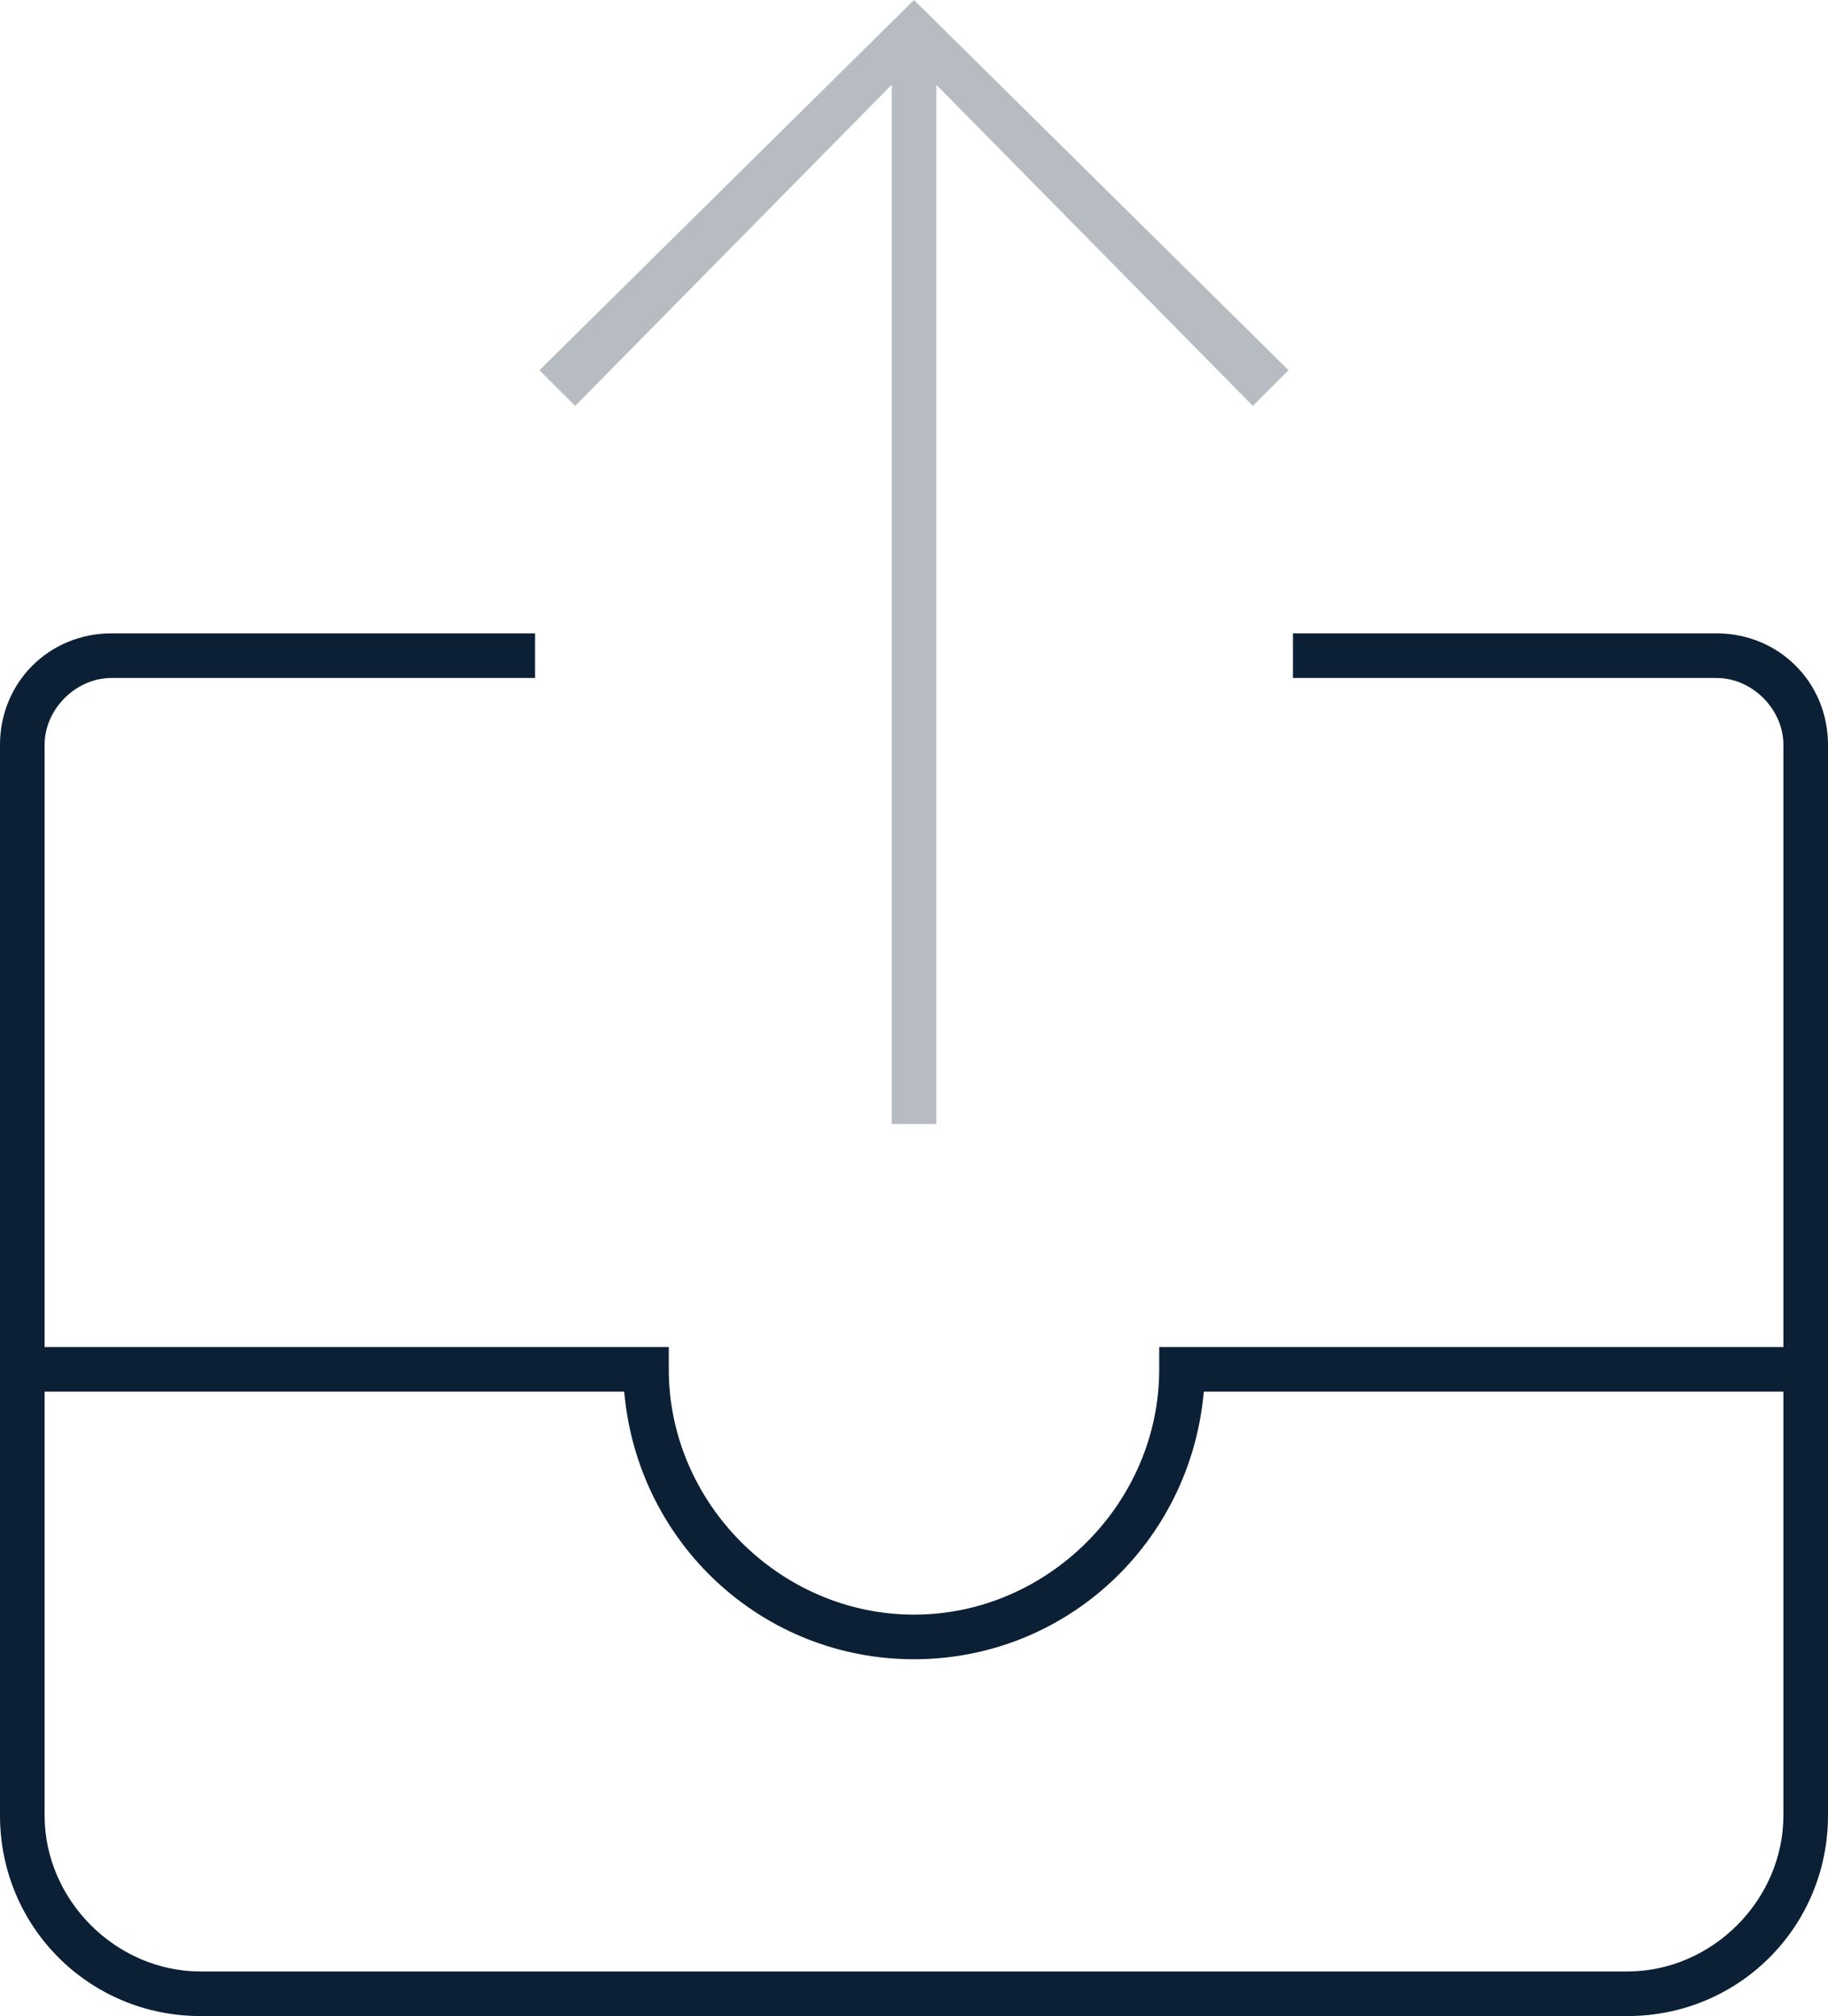 <!-- Generator: Adobe Illustrator 20.1.0, SVG Export Plug-In  -->
<svg version="1.1"
	 xmlns="http://www.w3.org/2000/svg" xmlns:xlink="http://www.w3.org/1999/xlink" xmlns:a="http://ns.adobe.com/AdobeSVGViewerExtensions/3.0/"
	 x="0px" y="0px" width="41px" height="45.2px" viewBox="0 0 41 45.2" style="enable-background:new 0 0 41 45.2;"
	 xml:space="preserve">

<g id="Page-1_1_">
	<g id="icon_ready-to-send_xxl_black_1_">
		<path id="Shape_6_" style="fill:#0B1F35;" d="M36.5,45.2h-32c-2.5,0-4.5-2-4.5-4.5v-24c0-1.4,1.1-2.5,2.5-2.5H12v1H2.5
			c-0.8,0-1.5,0.7-1.5,1.5v24c0,1.9,1.6,3.5,3.5,3.5h32c1.9,0,3.5-1.6,3.5-3.5v-24c0-0.8-0.7-1.5-1.5-1.5H29v-1h9.5
			c1.4,0,2.5,1.1,2.5,2.5v24C41,43.2,39,45.2,36.5,45.2z"/>
		<path id="Shape_5_" style="fill:#0B1F35;" d="M20.5,37.2c-3.4,0-6.2-2.6-6.5-6H0.5v-1H15v0.5c0,3,2.5,5.5,5.5,5.5s5.5-2.5,5.5-5.5v-0.5h14.5
			v1H27C26.7,34.6,23.9,37.2,20.5,37.2z"/>
		<polygon id="Shape_4_" style="opacity:0.3;fill:#0B1F35;" points="12.1,8.3 12.9,9.1 20,1.9 20,25.2 21,25.2 21,1.9 28.1,9.1 28.9,8.3 20.5,0 		"/>
	</g>
</g>
</svg>
